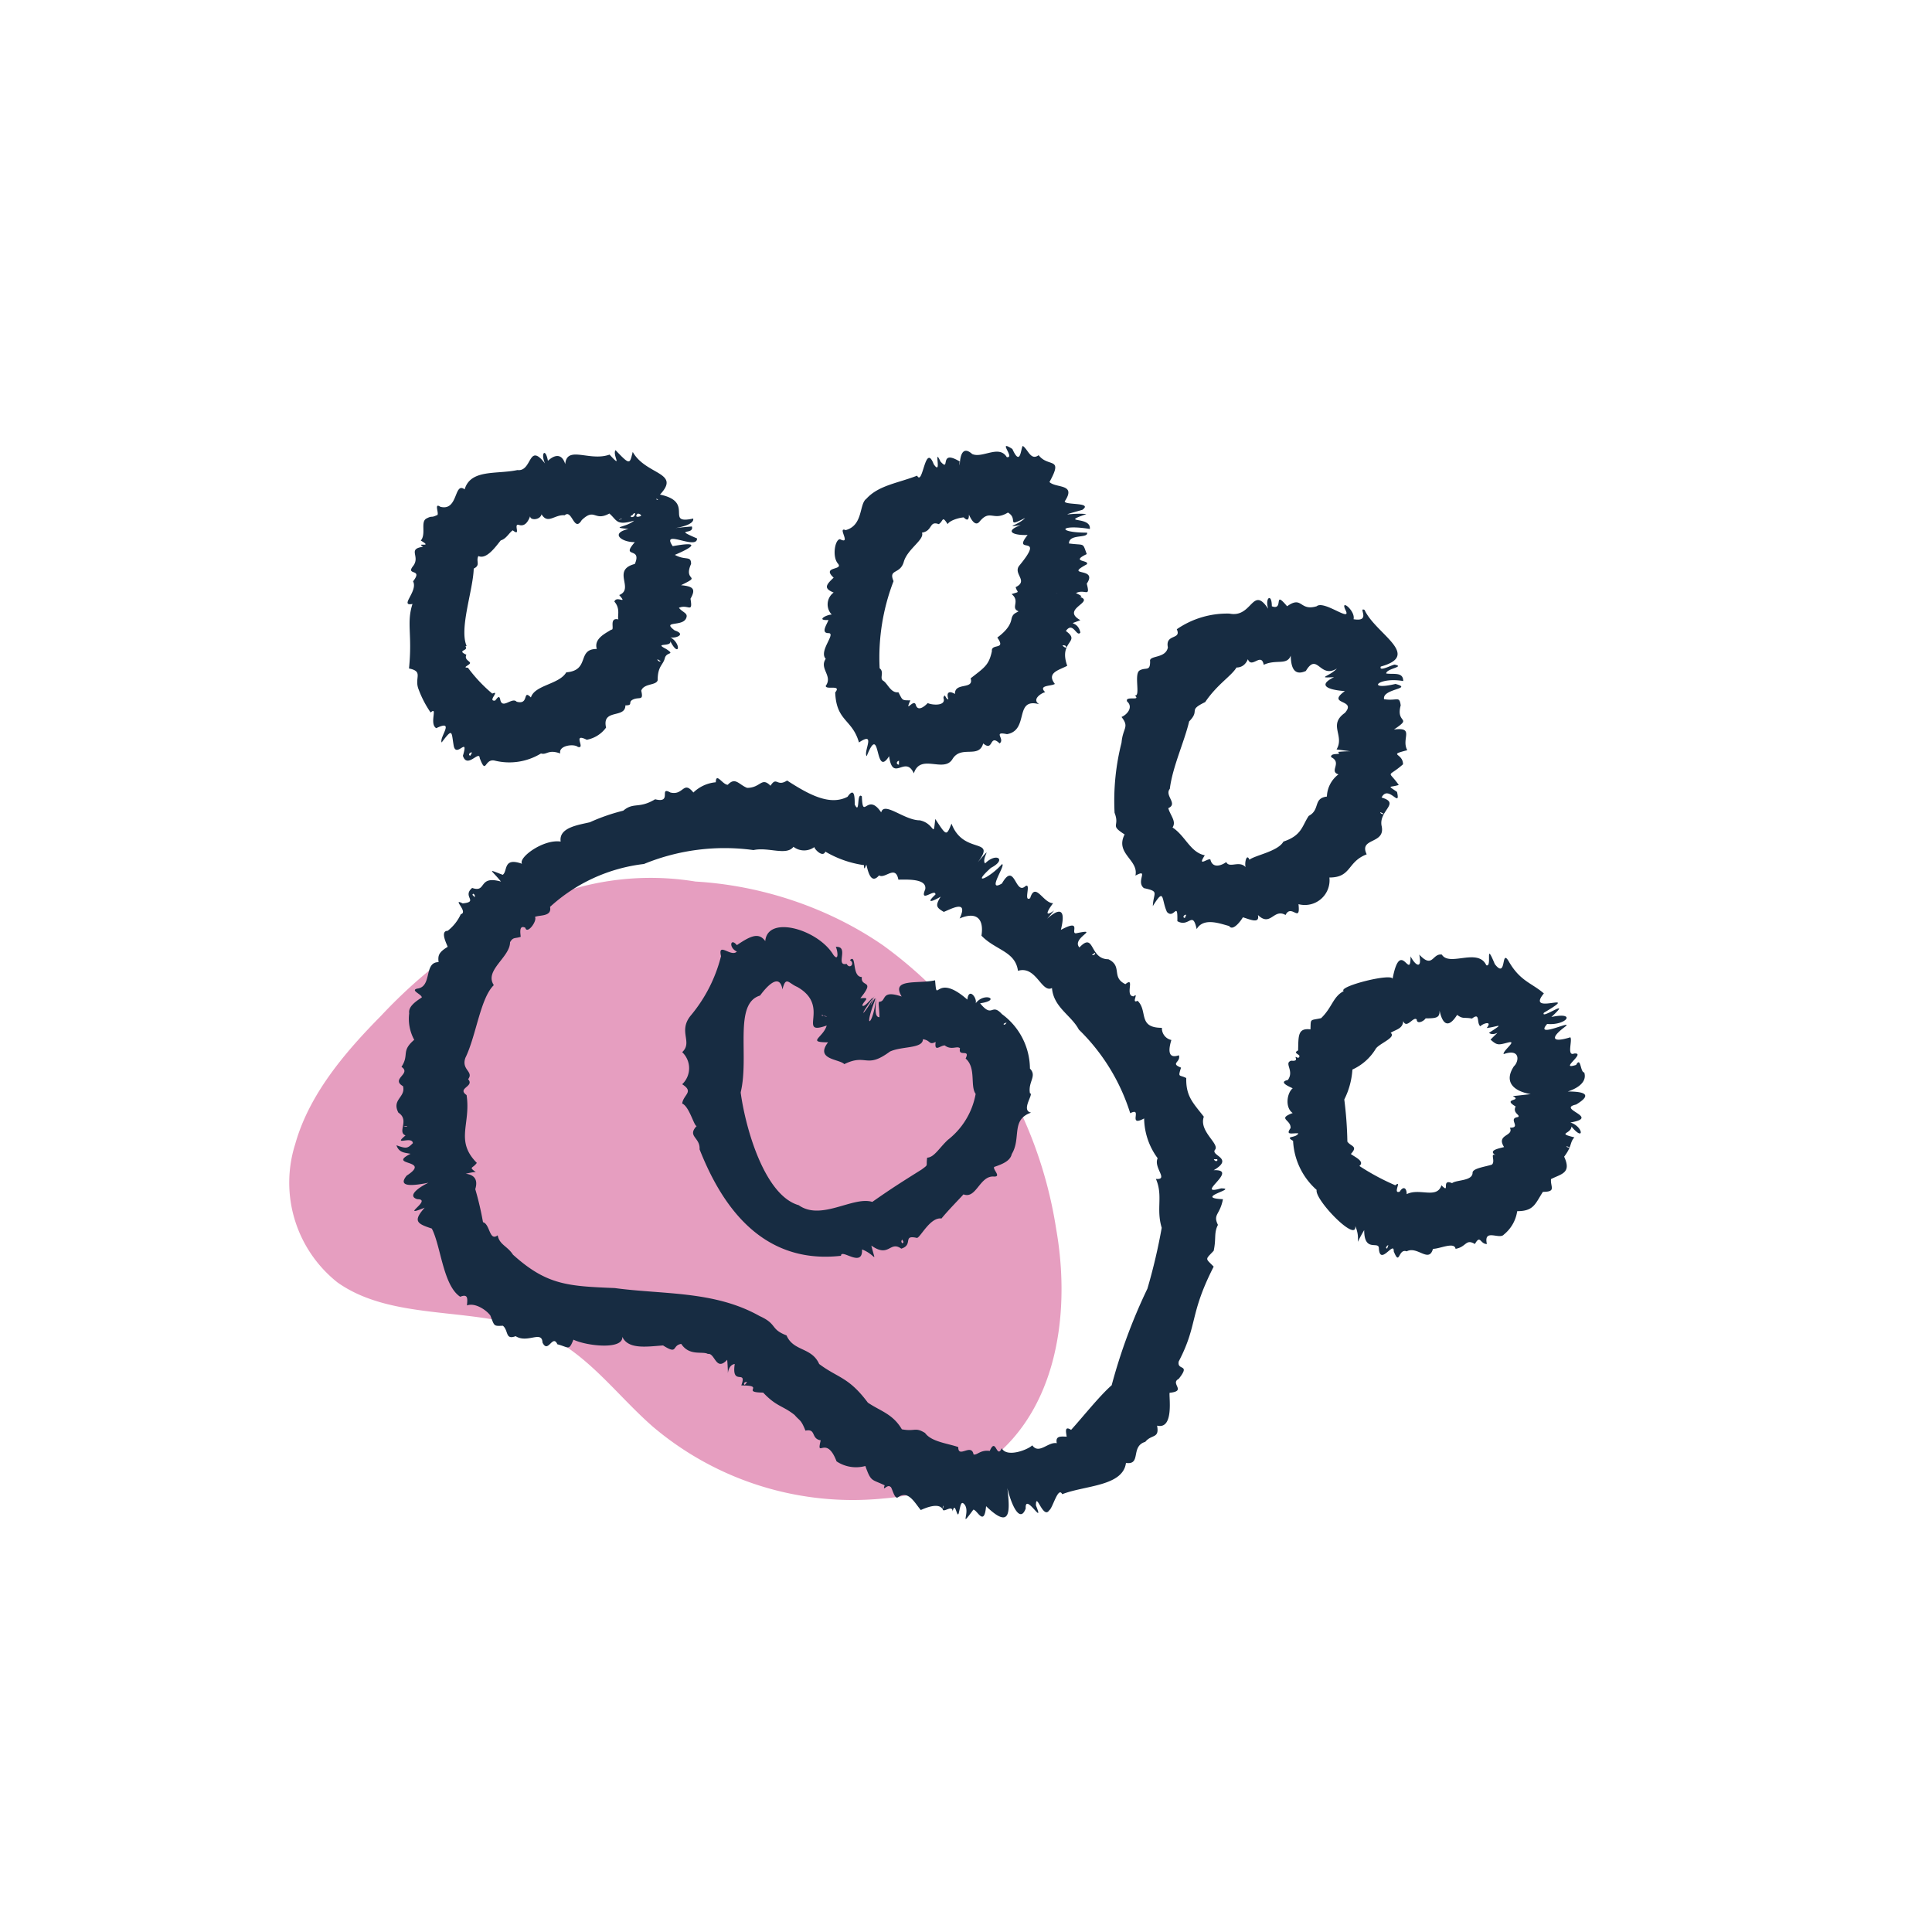 <svg viewBox="0 0 100 100" xmlns="http://www.w3.org/2000/svg"><path d="m37 45.83a14.33 14.33 0 0 0 -9.61 1.06 26.48 26.48 0 0 0 -7.67 5.69c-1.92 1.94-3.73 4.1-4.44 6.64a6.59 6.59 0 0 0 2.19 7.16c3 2.12 7.42 1.14 10.76 2.71 2.27 1.07 3.73 3.16 5.58 4.77a16 16 0 0 0 11.93 3.7 11.33 11.33 0 0 0 4.73-1.46c4.18-2.53 5-7.92 4.2-12.47a22.36 22.36 0 0 0 -8.95-14.69c-5-3.46-12.13-4.5-17.68-1.85" fill="#e69ec0"/><g fill="#172c42"><path d="m21.35 31.26c-.32 1 0 1.55-.18 3.34.78.16.25.48.5 1.09a5.42 5.42 0 0 0 .62 1.19c.39-.36-.09.59.29.81 1-.48.14.48.28.74.58-.77.5-.56.62.15s.8-.54.48.54c.22.69.85-.31.87.12.35.91.23 0 .78.13a3.14 3.14 0 0 0 2.39-.37c.31.09.37-.23 1 0-.11-.41.7-.52.91-.34.43.12-.32-.76.46-.37a1.6 1.6 0 0 0 1-.63c-.23-1 1-.45 1-1.15.44 0 .09-.17.41-.31s.54.09.41-.45c.14-.39.77-.26.85-.54 0-.74.28-.78.37-1.14s.56-.15.07-.48c-.69-.35.31-.08.21-.41.46.9.6.14 0-.2.2.09.89-.13.23-.35-.69-.52.39-.18.59-.62.13-.28-.16-.29-.37-.55.48-.21.73.32.6-.47.29-.51.14-.64-.49-.7 1.13-.55.09-.15.52-1.1 0-.45-.28-.16-.84-.47 1.13-.48 1.18-.69-.11-.45-.64-.93 1.26.23 1.26-.4-1.28-.55-.12-.16-.27-.62-2 .17.18.1.07-.41-1.51.33.12-.86-1.72-1.24 1.1-1.17-.73-1-1.41-2.21-.16.63-.13.71-.89-.09-.18.24.4 1-.31.23-1.25.45-2.71-.92-2.19 1.39 0-1.34-.44-1.58-1-1.07-.13-.7-.39-.39-.15.14-.88-1.14-.65.44-1.43.34-1.07.23-2.42-.06-2.73 1-.56-.42-.32 1.15-1.26.9-.37-.25 0 .45-.19.44-.31.15-.21 0-.53.17s0 .8-.29 1.14c.68.39-.3.07.12.32-.84.12-.12.49-.52 1s.54.1 0 .79c.27.51-.73 1.31-.03 1.17zm3 7.85c-.14 0-.05-.19.08-.16zm9.84-4.89c0 .05-.17 0-.16-.1zm-.19-8.35c-.07-.08 0-.06.07 0zm-1.27.8c.07-.13.19-.16.12 0s-.31.09-.15 0zm.33-.08s.16.05.11.12c-.24.09-.3.01-.17-.12zm-.91.26h.05s-.14.07-.08.02zm0 0s-.15.08-.15.15.06-.13.07-.12zm-8 6.58c-.39-.9.34-2.89.37-4 .37-.18.1-.37.24-.65.43.2.91-.51 1.16-.81.29-.08.45-.42.62-.52.46.36 0-.38.32-.28s.48-.19.58-.45c0 .23.52.2.59-.1.33.54.67 0 1.2.05.38-.34.48.92.88.25.69-.66.64.09 1.43-.34.41.35.34.64 1.28.37-.42.36-1.28.33-.29.43-1 .23-.31.7.33.68-.76.87.39.21 0 1.13-1.23.32 0 1.28-.81 1.61.46.53-.14 0-.25.34.33.37.14.77.21.92-.52-.12-.17.57-.37.53-.25.17-.92.45-.75 1-1.05 0-.33 1.11-1.58 1.21-.37.63-1.63.65-1.83 1.3-.45-.45-.07.41-.74.22-.24-.26-.75.43-.85-.12-.05-.22-.13-.1-.26.06-.43.06.29-.55-.15-.36a7.72 7.72 0 0 1 -1.26-1.34c-.34 0 .13-.15.11-.25s-.31-.17-.19-.42c-.54-.25.14-.19-.05-.43z"/><path d="m42.74 34.1c-.35.51.38.88 0 1.4 0 .23.84-.09.49.34.06 1.51.88 1.37 1.23 2.59.91-.61.21.48.4.71.74-1.86.39 1.22 1.16 0 .19 1.39.84-.09 1.28.89.34-1.06 1.55 0 2-.74s1.36 0 1.59-.81c.55.46.3-.53.85 0 .3-.23-.38-.64.38-.48 1.17-.2.35-1.91 1.67-1.55-.43-.26.17-.61.31-.62-.38-.38.3-.3.5-.43-.46-.59.24-.72.64-.94-.47-1.3.74-1.21-.07-1.8.37-.53.56.35.75.08-.15-.69-.79-.33 0-.64-1.31-.73 1.91-1.11-1.28-1.4.26 0 2 .43 1.05 0 .46-.24.76.27.56-.49.61-.89-1.22-.34 0-1 .18-.23-.89-.11 0-.53-.23-.62-.08-.44-.92-.55 0-.52 1-.24.94-.56-1.61 0-1.43-.45.14-.19.08-.69-1.62-.27-.18-.77-.76-.09-1.65.19-.21-.22.58-.41-.92-.23-.91-.44.62-.93-.45-.67-.79-1 .74-1.34-.06-.73-.56-1.39-.41.3-.54-.29-.82-.48-.11.12-.11 1.11-.54.16-.82-.53.17.49-.29.42-.4-.66-1.26.08-1.79-.16-1.32-1.19-.32 4.37.38 3.5.55-.67.7 0 1.47-.47.57.33-.14.8.89.28-.36.38-1.14.5-.23.37-.91.34-.32.54.36.51-.86 1.08 1-.14-.45 1.61-.29.42.5.77-.17 1.09.08.31.27.21-.21.36.47.37-.08.72.36.89-.17.11-.31.12-.37.42s-.27.6-.73.94c.48.67-.33.28-.28.71-.16.72-.37.83-1.1 1.4.19.61-.84.18-.81.81-.32-.19-.46-.07-.34.28-.16 0-.17-.38-.26-.08.17.44-.6.38-.81.27-.2.21-.52.44-.62.09s-.6.5-.28-.23c-.46 0-.39 0-.62-.42-.39.06-.56-.46-.78-.59s.07-.45-.19-.65a11 11 0 0 1 .72-4.51c-.28-.65.34-.33.53-1s1.09-1.15.94-1.51c.57-.09.36-.63.87-.44.25-.16.16-.47.46 0 .1-.19.57-.33.83-.35.77.78-.36-2.74-.2-2.89-1.12-.68-.46.59-1 0-.39-.83.11.8-.35.14-.45-1.17-.56 1.17-.86.59-1 .39-2 .5-2.63 1.2-.38.27-.15 1.37-1.07 1.62-.46-.2.32.78-.29.47-.26 0-.42.9-.11 1.26s-.87.13-.22.73c-.41.38-.52.56 0 .77a.76.76 0 0 0 -.1 1.14c-.27 0-.84.32-.17.28-.06.2-.42.68 0 .68s-.52.93-.14 1.33zm12.26-.7c.09 0 .16 0 .19.09s-.19-.03-.19-.09zm-8.47 6v.18c-.18-.02-.11-.2.01-.2z"/><path d="m66.54 47.36c.3-.61.78.47.67-.56a1.28 1.28 0 0 0 1.6-1.38c1.15 0 .91-.81 1.93-1.2-.43-.88 1-.5.77-1.48-.15-.79 1-1.17 0-1.46.35-.7 1 .61.8-.29-.51-.36-.41-.21.09-.36-.57-.81-.61-.34.22-1.07 0-.6-.82-.46.22-.73-.33-.6.41-1.21-.69-1.07 1-.67.08-.27.35-1.25-.07-.52-.18-.21-.86-.32-.12-.55 1.55-.53.59-.79-1.53.37-.93-.38.4-.15 0-.49-.51-.33-.88-.39 0-.26 1-.34.44-.46-.13 0-.84.4-.72.1 2.14-.59-.28-1.7-.84-2.93-.36-.17.37.64-.57.48.11-.43-.73-1.11-.41-.46s-1.12-.54-1.5-.21c-.9.27-.73-.57-1.53 0-.75-.89-.14.25-.79 0 0-.7-.37-.45-.19.13-.82-1.24-.82.49-2 .25a4.59 4.59 0 0 0 -2.73.81c.26.56-.61.22-.46.94-.12.6-1 .39-.92.73 0 .53-.22.28-.54.46s.07 1.4-.26 1.29c.37.32-.53 0-.39.32.33.29 0 .68-.29.8.42.54.07.54 0 1.33a12.21 12.21 0 0 0 -.36 3.63c.29.74-.28.61.52 1.12-.51 1 .74 1.31.56 2.13.73-.39 0 .31.44.65.82.18.49.21.46.93.62-1 .43-.36.73.3.37.41.56-.62.54.48.62.35.78-.58 1 .41.36-.63 1.24-.27 1.68-.16.21.32.68-.38.71-.45.33.09.89.37.78-.12.66.64.81-.36 1.43 0zm5.07-5.24c0 .05-.17 0-.17-.08a.68.68 0 0 1 .17.08zm-10.28 5.39c-.14 0-.06-.18.07-.16zm5.1-3.95c-.28.51-1.48.71-1.76.94-.14-.35-.26.14-.2.38-.33-.36-.84.08-1-.26-.26.19-.71.34-.82-.13-.11-.1-.71.43-.29-.22-.75-.15-1-1-1.67-1.44.21-.32-.11-.61-.22-1 .52-.23-.21-.65.08-1 .14-1.14.75-2.43 1-3.49.6-.61-.1-.55.83-1 .63-.93 1.36-1.35 1.62-1.79.29 0 .48-.17.59-.43.2.52.69-.38.82.29.9-.42 1.6.41 1.46-1.53-.07.83-.26 2.29.72 1.85.6-1 .72.43 1.61-.13-.38.42-1.1.5-.15.45-1 .49-.08.68.56.72-1 .73.65.4 0 1.13-.88.62 0 1.17-.43 1.89 4.7.65 1.91-.07.07.13.26.2-.4 0-.35.27.59.29-.13.74.38.89a1.5 1.5 0 0 0 -.6 1.15c-.73.09-.33.68-.94 1-.35.52-.35 1.01-1.31 1.33z"/><path d="m81.58 57.17c2-1.2-3-.43-3.28-.44.53.28-.59.11.15.54-.18.36.28.44.12.55-.56.07.21.56-.42.55.23.45-.73.33-.3 1-.22.07-.87.16-.43.43-.32-.16 0 .31-.2.48-.33.11-1 .19-1 .42 0 .44-.85.36-1.06.54-.6-.26-.07.6-.55.11-.24.73-1.14.12-1.8.46 0-.35-.19-.42-.36-.13-.39.14.14-.63-.23-.33a12.16 12.16 0 0 1 -1.86-1c.31-.24-.27-.48-.44-.62.39-.42 0-.38-.18-.64a19.82 19.82 0 0 0 -.16-2.18 4 4 0 0 0 .42-1.55 2.73 2.73 0 0 0 1.2-1.06c.14-.27 1.1-.6.78-.84.25-.17.63-.2.65-.61.18.44.53-.27.7-.08 0 .26.36.1.46-.06.85 0 .78-.08.63-1.18.06 1.14.37 2 1 1 .31.23.34.11.77.19.44-.34.22.22.43.4.17-.17.64-.29.33.09.55-.06 1-.32.12.25.31.24.75-.33.08.35.35.31.4.28.91.15s-.3.44-.23.6c.89-.31.79.4.53.63-1.36 2.07 4.12 1.81 3.64.32-.21 0-.17-.85-.42-.39-.94.3.56-.65-.1-.59-.4.16-.08-.68-.2-.84-1 .31-1 0-.32-.51s-1.6.64-.88-.18c1 .09 1.55-.65.22-.36 1.16-1.08-.59.18-.39-.22 2.05-1.21-1 .2 0-1-.62-.54-1.22-.63-1.8-1.63-.44-.78-.1.94-.74.11-.54-1.3-.11.2-.44.06-.43-.92-1.91.09-2.3-.55-.5-.08-.46.75-1.17 0 .16.77-.19.59-.45.09 0 1.33-.52-1-.93 1.16-.07-.3-2.84.4-2.53.64-.56.29-.59.84-1.17 1.4-.59.13-.53 0-.55.58-.66-.08-.62.33-.64 1.09-.35.17.27.21 0 .39-.34-.19.15.2-.35.14-.41.12.17.51-.18 1-.52.11.09.35.25.43-.3.24-.41 1 0 1.28-.82.31-.08.33-.11.78-.28.39.08.25.4.27-.1.26-.74.12-.27.39a3.62 3.62 0 0 0 1.22 2.54c-.12.5 2.09 2.77 2 1.87.35.8-.15 1.23.46.21 0 1.19.77.53.76.95.06.93.79-.43.77.15.32.8.22-.17.67 0 .55-.3 1.15.63 1.36-.13.36 0 1.11-.38 1.17 0 .57-.1.52-.54 1-.25.29-.51.26 0 .62 0-.18-.83.65-.21.88-.49a1.91 1.91 0 0 0 .69-1.21c.86 0 .93-.38 1.33-1 .71 0 .38-.26.42-.66.52-.27 1.08-.3.68-1.16.42-.55.28-.73.53-1-.93-.23-.18-.16-.15-.56.68.82.62 0-.06-.21 1.6-.27-.74-.7.3-.93zm-9.78 7.45c-.13 0 0-.17.06-.17zm9.46-5.22s-.18 0-.18-.07a.61.61 0 0 1 .18.07z"/><path d="m63.2 61.51c-1.45.42 1-1-.38-.94 1.08-.63-.18-.75.07-1.06s-.85-.95-.58-1.71c-.57-.73-.93-1.06-.91-2-.36-.19-.44 0-.27-.54-.58-.23 0-.27-.11-.64-.62.22-.52-.37-.39-.79a.62.62 0 0 1 -.49-.63c-1.27 0-.71-.88-1.26-1.4-.35.18.09-.48-.2-.23-.49 0 .1-1.06-.43-.63-.75-.36-.13-.93-.88-1.29-1 0-.7-1.45-1.5-.61-.44-.49 1.12-1-.14-.74-.39.09.34-.79-.82-.17.71-2.84-2.81 1.95-.35-1-.57.4-.3-.06-.05-.38-.52 0-.92-1.14-1.19-.26-.37.23.08-.83-.25-.62-.53.49-.54-1.32-1.21-.14-.84.5.24-1 0-1-.63.71-1.64 1.15-.57.19.85-.44.27-.81-.3-.23-.23-.24.51-1.1-.38-.06 1-1.32-.74-.35-1.36-2-.27.66-.26.64-.84-.24-.12 1.06 0 .24-.8.07-.81 0-1.85-1-2-.41-.72-1.08-.95.46-1-.83-.29-.26-.08 1-.37.42 0-.34 0-.94-.37-.4-.92.48-2-.11-3.13-.84-.54.35-.53-.24-.86.27-.47-.48-.5.11-1.21.11-.43-.17-.61-.58-1-.16-.27 0-.61-.67-.62-.13a1.91 1.91 0 0 0 -1.16.53c-.53-.65-.5.17-1.19 0-.62-.34.12.58-.79.35-.85.51-1.1.13-1.65.59a10 10 0 0 0 -1.73.6c-.59.14-1.62.27-1.51 1-.89-.14-2.21.83-2 1.15-1-.36-.73.39-1 .57-.84-.32-.6-.28-.09.35-1.21-.34-.72.6-1.49.33-.54.45.36.71-.49.8-.6-.3.32.45-.1.56a2.29 2.29 0 0 1 -.68.86c-.43 0 0 .77 0 .83-.5.3-.5.48-.47.79-.78 0-.31 1.27-1.1 1.37-.39.09.25.3.23.46-.39.25-.7.5-.65.82a2.26 2.26 0 0 0 .26 1.37c-.7.6-.24.76-.66 1.4.54.36-.58.62.08 1 .15.58-.6.68-.24 1.37.6.39-.08 1 .37 1.18-.7.58.35 0 .38.4-.28.28-.34.29-.85.11.13.38.41.38.73.44-1.26.64 1.13.27-.2 1.13-1 1.22 3.2-.26 3.58-.18-.39-.29-.17-.17.05-.48-1.14-1.15-.3-2-.53-3.51-.52-.36.43-.44.08-.82.31-.4-.37-.48-.14-1.11.56-1.15.77-3.08 1.47-3.76-.51-.76.84-1.44.84-2.22.16-.28.25-.18.55-.28 0-.12-.12-.65.24-.47.09.37.63-.35.5-.56.22-.11.89 0 .78-.52a8.69 8.69 0 0 1 4.86-2.22 11 11 0 0 1 5.67-.72c.78-.17 1.7.31 2.07-.17a.9.9 0 0 0 1.1 0c-.12 0 .4.62.55.25a5.44 5.44 0 0 0 2 .7c0 .41.11-.09.13 0 .09.39.25 1 .65.53.31.2.85-.57 1 .22.43 0 1.49-.07 1.39.5-.32.76.53-.08.53.27-.58.54-.06.31.27.11-.29.47-.23.56.16.79.36-.14 1.3-.68.82.34.86-.37 1.27 0 1.13.89.73.76 1.75.8 1.89 1.82.94-.29 1.22 1.17 1.76.89.08 1 1 1.41 1.39 2.15a10.37 10.37 0 0 1 2.66 4.33c.68-.35-.17.75.72.27a3.54 3.54 0 0 0 .7 2.06c-.23.49.59 1.13-.09 1.07.38.88 0 1.54.3 2.53a29.47 29.47 0 0 1 -.74 3.15 28.53 28.53 0 0 0 -1.85 5c-.63.55-1.55 1.71-2.1 2.31-.37-.24-.25.16-.23.35-.26 0-.6-.07-.51.34-.45-.09-.92.6-1.27.11-.23.23-1.32.65-1.58.15-.27.59-.3-.61-.62.14-.49-.07-.66.24-.84.18-.11-.6-.8.23-.79-.38-.54-.19-1.39-.27-1.72-.73-.52-.32-.51-.06-1.2-.19-.47-.8-1.11-.94-1.76-1.38-1-1.34-1.55-1.27-2.52-2-.39-.88-1.33-.64-1.69-1.48-.86-.33-.46-.58-1.39-1-2.34-1.32-5-1.11-7.5-1.45-2.43-.1-3.52-.15-5.27-1.73-.29-.45-.7-.51-.79-1-.44.33-.39-.58-.76-.68a16.11 16.11 0 0 0 -.4-1.71c.59-1.92-4.27.14-3 .52.83 0-1 1 .38.44-.63.71-.38.83.37 1.08.47.9.58 2.94 1.47 3.53.44-.18.37.15.35.45.41-.16 1 .23 1.21.52.22.56.16.55.65.53.3.25.11.75.66.54.61.39 1.36-.32 1.39.33.29.6.52-.46.77.09.59.15.59.36.83-.24.68.33 2.59.54 2.53-.15.3.67 1.28.51 2.11.45.79.5.44 0 .94-.08.43.65 1.1.36 1.38.52.37-.07.41.94 1 .3.11 1.37-.13.29.39.22-.18 1.19.66.23.34 1.11 1.3 0-.07.36 1.13.37.7.74 1 .66 1.63 1.16.27.32.32.21.56.81.57-.12.27.42.79.5-.24 1 .28-.33.82 1.09a1.82 1.82 0 0 0 1.49.24c.3.84.32.67 1 1-.13.38.13-.09.3.08.08 0 .2.67.39.54.53-.39.86.28 1.18.66.39-.18 1-.38 1.15 0 .1.09.48-.27.5.07.13-.6.23.45.32.07s.11-.65.3-.42c.31.4-.32 1.3.45.26.2 0 .56.92.66-.18 1.78 1.72 1-.81 1-2.15-.18.77.62 3.44 1.05 2.27-.05-.88 1 1 .53-.16 0-.76.37.75.69.25.18-.11.46-1.26.67-.83 1.16-.46 3.14-.4 3.3-1.62.81.12.22-.86 1-1.09.33-.41.74-.15.61-.84.9.22.6-1.55.65-1.7.91-.09 0-.48.47-.72.64-.81-.1-.4 0-.9 1-1.92.54-2.42 1.81-4.91-.44-.45-.45-.34 0-.82.14-.65 0-.91.22-1.34-.27-.56.1-.5.26-1.33-1.57-.07.83-.56-.1-.56zm-.2-1.51c.06.12-.12.14-.17 0zm-42.11-1.69s.17-.05.19 0a.66.66 0 0 1 -.19 0zm3.67-11.86c0-.08-.17-.11-.07-.19a.13.13 0 0 1 .07.19zm32.12 2.89c0 .08-.08.1-.14.1s.19-.18.14-.1zm-18.13 22.34c-.1-.05 0-.18.12-.14zm10.24 6.44s0-.18.05-.18a1.43 1.43 0 0 1 -.05.18z"/><path d="m35.31 54.46a1.14 1.14 0 0 1 0 1.66c.63.4.06.53 0 1 .37.15.62 1.19.75 1.16-.51.55.19.58.15 1.21 1 2.53 3 6 7.32 5.51 0-.4 1.13.66 1.09-.33.74.29.73.81.48-.2.93.66.95-.27 1.55.16.64-.2.05-.72.79-.56.15.09.68-1.09 1.29-1 .37-.45.83-.91 1.14-1.25.67.26.84-1 1.59-.92.38 0-.09-.37 0-.5.44-.15.83-.31.91-.67.5-.82-.06-1.78 1-2.14-.56-.11.17-1-.06-1-.11-.6.38-.89 0-1.28a3.53 3.53 0 0 0 -1.45-2.82c-.56-.61-.47.25-1.13-.56 1.12-.16.23-.61-.23 0 .09-.27-.36-.85-.43-.19-1.67-1.47-1.56.32-1.67-1-.9.2-2.3-.12-1.73.84-1.1-.37-.77.25-1.15.27-.09 0 0 .33 0 .8-.3 0-.17-.63-.18-1-.11 1.34-.68 1.77-.08.2.22-.69-.54.93 0-.29-.55 1-.91 1.24-.1.13.11-.24-.45.55-.53.34.13-.29.45-.41-.1-.36.81-1 0-.54.08-1.1-.54 0-.26-1.24-.62-.87.28.15 0 .5-.17.19-.61.14.16-.93-.56-.88.1.19.17.79-.12.42-1-1.68-4.95-2.45-3 .86-.46-2.18-.88-2.13-2-1.37-.34-.41-.43.14 0 .33-.29.32-1-.53-.82.24a7.72 7.72 0 0 1 -1.58 3.09c-.65.82.13 1.36-.43 1.88zm16.79-1.53s-.08.14-.14.1.09-.09.14-.1zm-5.4 11.42c-.05-.06-.07-.11 0-.19.04.09.11.15 0 .19zm-4.12-11.82c0 .11.13 0 .23.11-.06-.05-.42-.06-.23-.11zm-4.24 4c.45-1.88-.38-4.59 1-5 .3-.41 1-1.23 1.16-.32.18-.71.31-.32.76-.13 1.78 1-.05 2.56 1.53 2-.18.63-1.06.87.07.87-.69.9.59.86.84 1.13 1.16-.57 1.12.27 2.36-.65.61-.29 1.71-.14 1.71-.64.42.06.29.32.66.14-.08.56.23.18.47.18.35.27.64 0 .79.15-.11.48.55 0 .29.53.56.48.22 1.42.52 1.83a3.89 3.89 0 0 1 -1.44 2.38c-.45.42-.71.91-1.07.92-.07.48.09.33-.28.61-1.1.69-1.59 1-2.56 1.68-1-.31-2.64 1-3.81.17-1.73-.49-2.73-3.86-3-5.81z"/></g></svg>